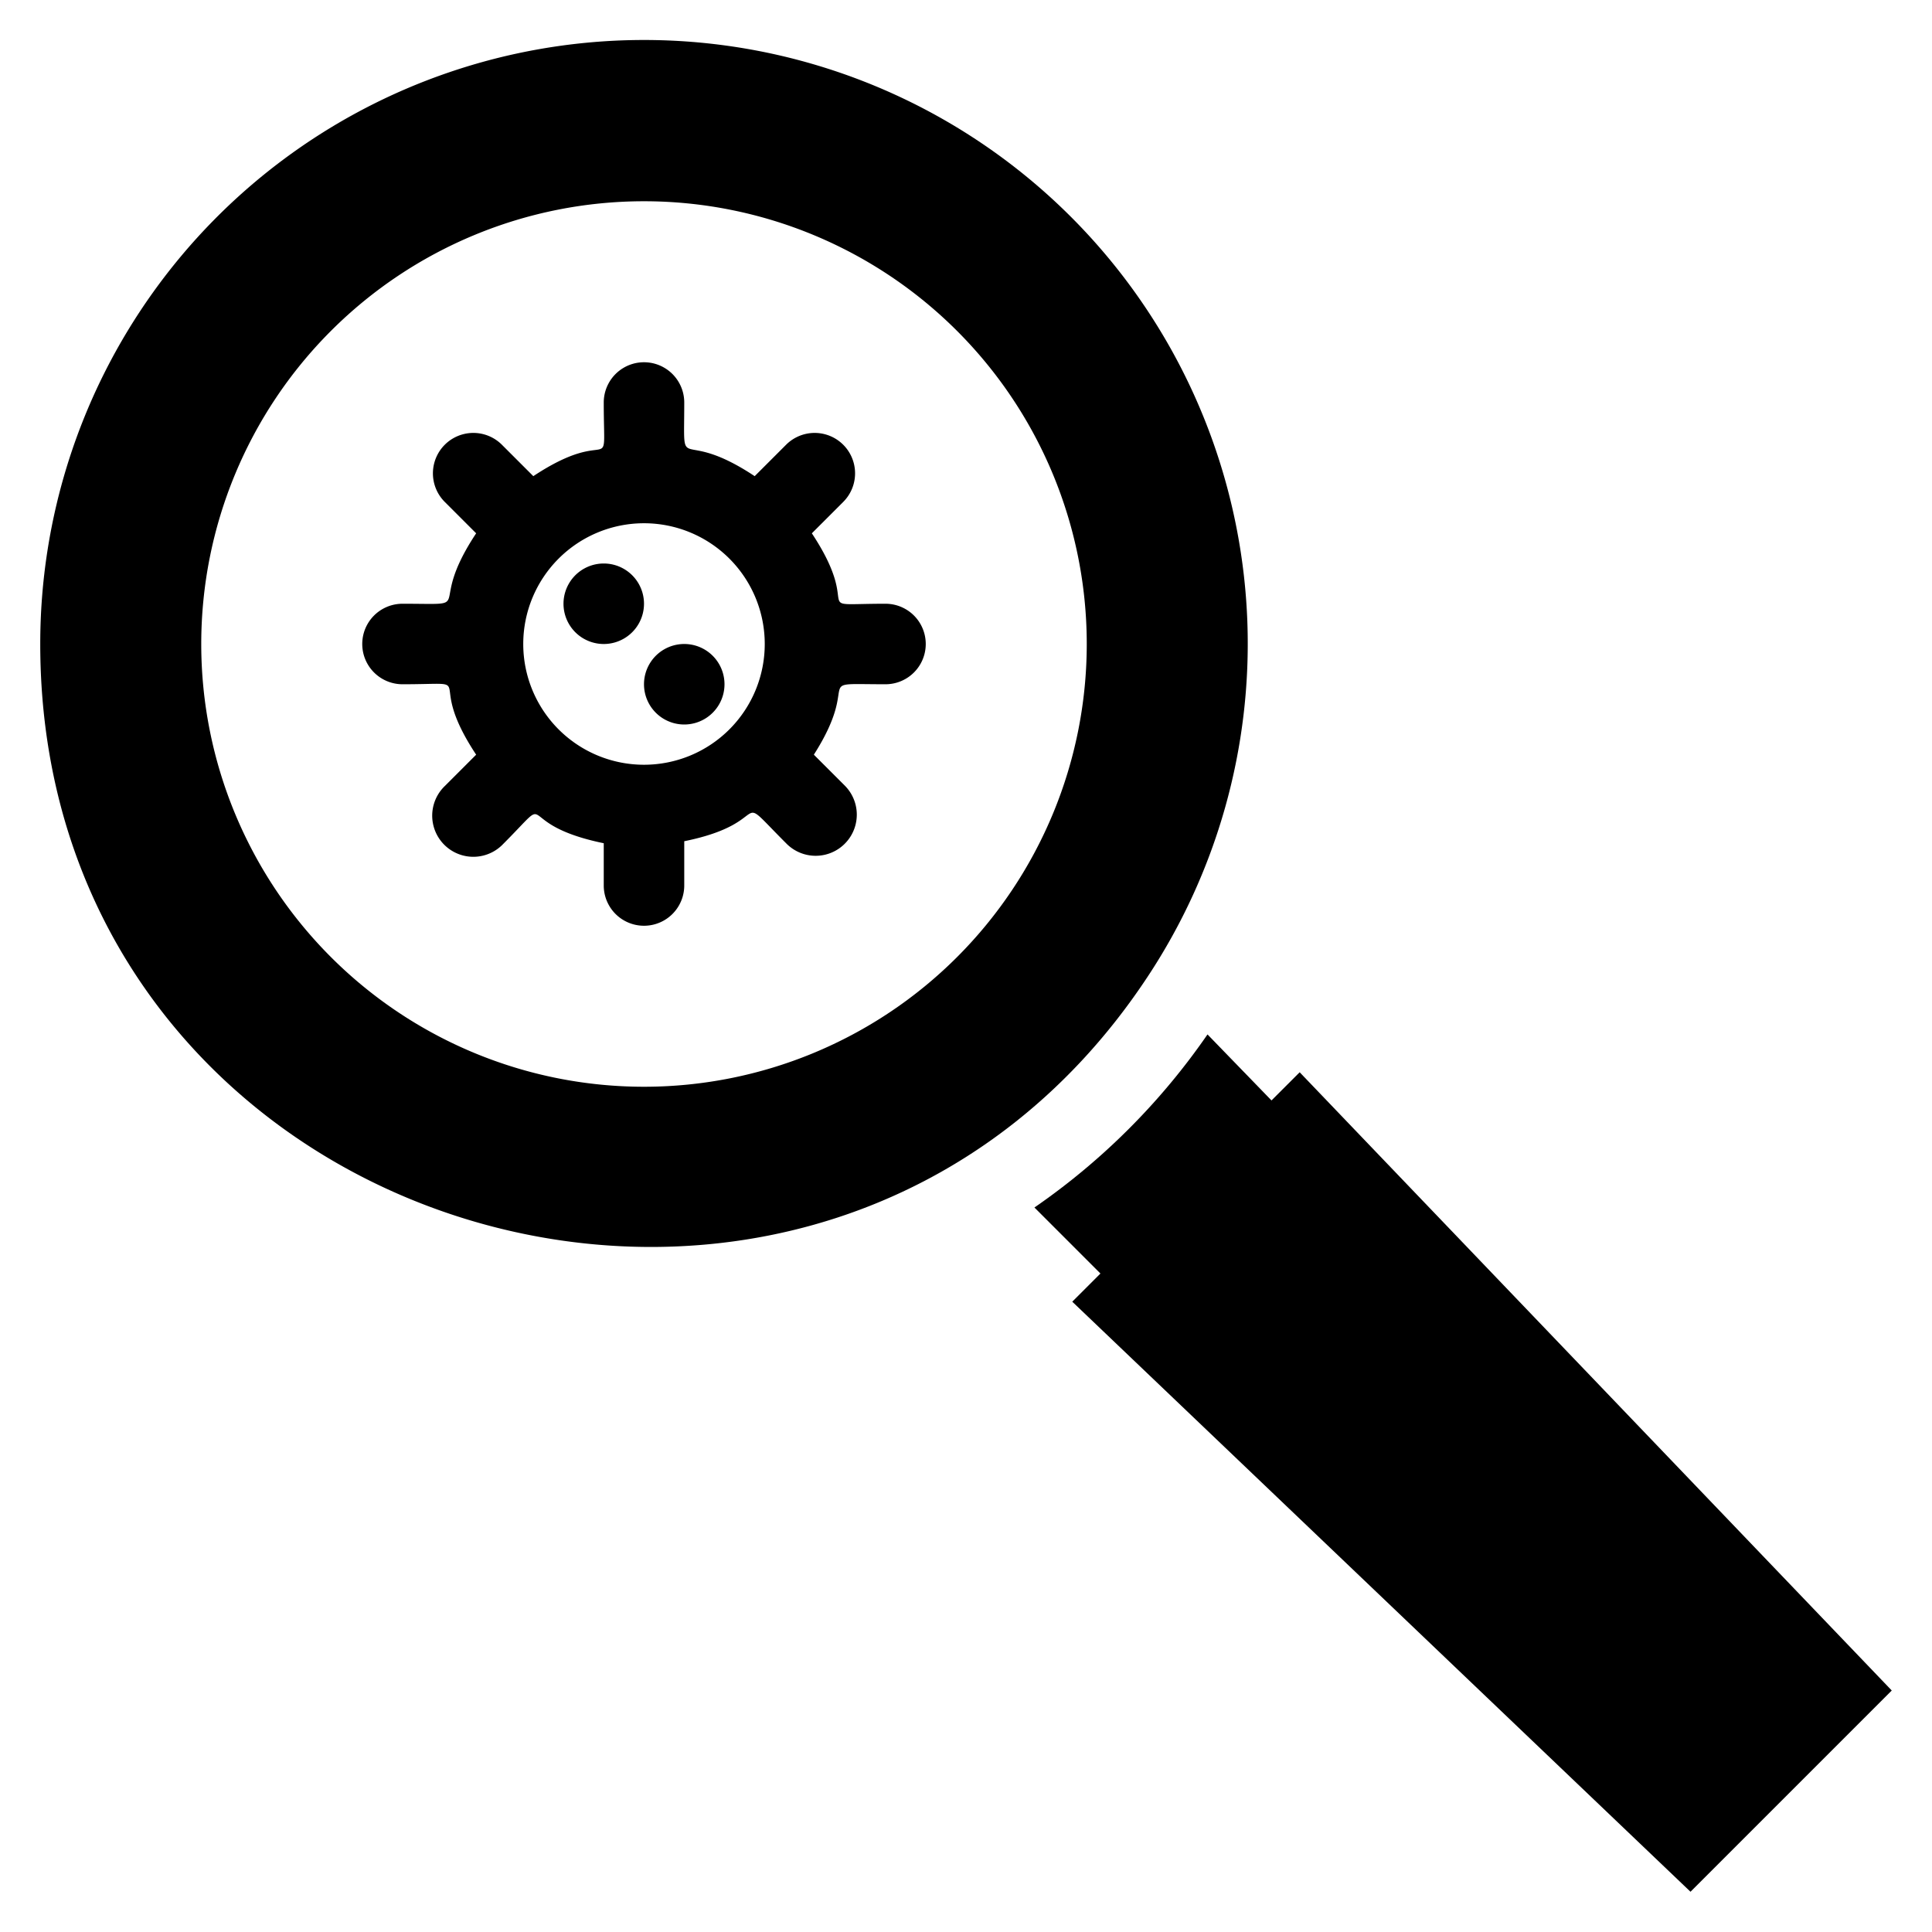 <?xml version="1.0" ?><svg viewBox="0 0 48 48" xmlns="http://www.w3.org/2000/svg"><title/><g data-name="Search Virus" id="Search_Virus"><path d="M28.51,24.27A15,15,0,1,0,1,16C1,30.89,20.39,36.56,28.51,24.27ZM16,27A11,11,0,1,1,27,16,11,11,0,0,1,16,27Z"/><path d="M32.29,26.64l-.7.7L30,25.7A16.83,16.83,0,0,1,25.7,30l1.64,1.64-.7.7L42,47l5-5Z"/><path d="M22,15c-2,0-.5.26-1.83-1.75l.78-.78a1,1,0,0,0-1.42-1.42l-.78.78C16.82,10.55,17,11.92,17,10a1,1,0,0,0-2,0c0,2,.26.5-1.75,1.83l-.78-.78a1,1,0,0,0-1.42,1.42l.78.78C10.55,15.18,11.92,15,10,15a1,1,0,0,0,0,2c2,0,.5-.26,1.83,1.75l-.78.78A1,1,0,0,0,12.47,21c1.42-1.42.15-.54,2.53-.05V22a1,1,0,0,0,2,0V20.9c2.32-.47,1.13-1.35,2.53.05A1,1,0,0,0,21,19.53l-.78-.78C21.45,16.82,20.08,17,22,17A1,1,0,0,0,22,15Zm-6,4a3,3,0,1,1,3-3A3,3,0,0,1,16,19Z"/><path d="M15,14a1,1,0,0,0,0,2A1,1,0,0,0,15,14Z"/><path d="M17,16a1,1,0,0,0,0,2A1,1,0,0,0,17,16Z"/></g></svg>